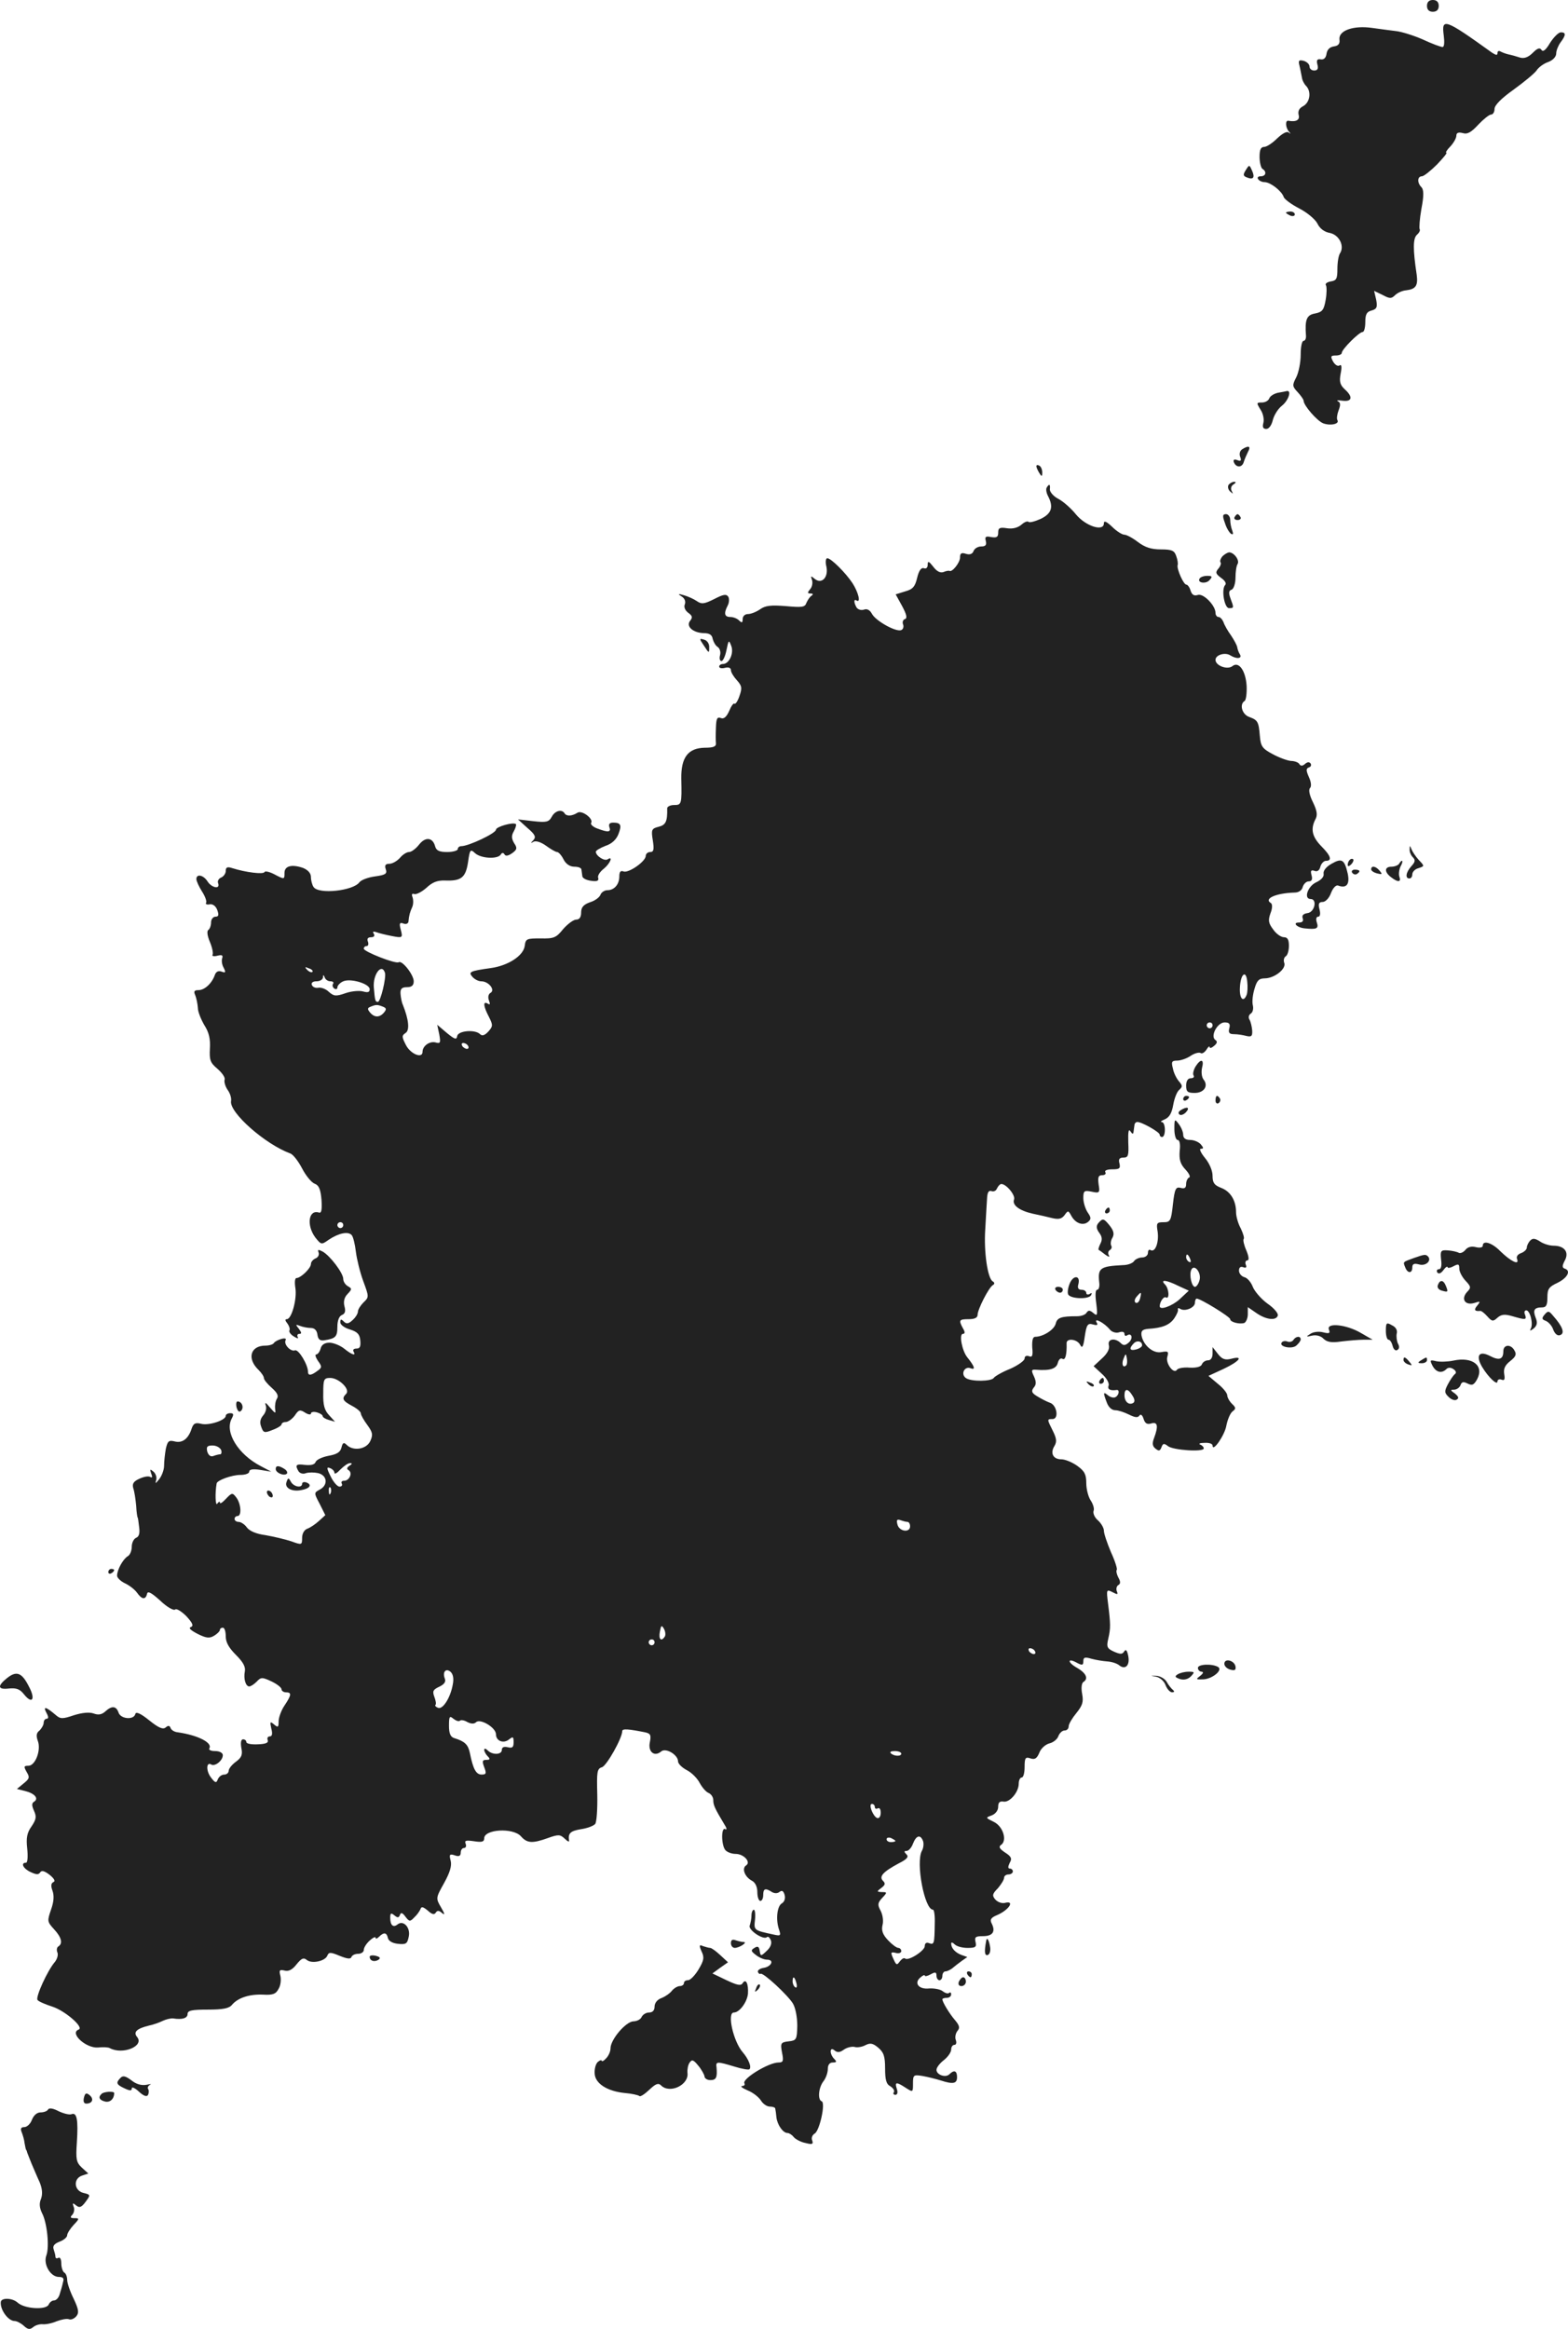 <?xml version="1.0" standalone="no"?>
<!DOCTYPE svg PUBLIC "-//W3C//DTD SVG 20010904//EN"
 "http://www.w3.org/TR/2001/REC-SVG-20010904/DTD/svg10.dtd">
<svg version="1.0" xmlns="http://www.w3.org/2000/svg"
 width="533.889pt" height="792.712pt" viewBox="0 0 533.889 792.712"
 preserveAspectRatio="xMidYMid meet">
<g transform="translate(-719.126,1450) scale(0.1,-0.1)"
fill="#222222" stroke="none">
<path d="M12050 14480 c0 -13 7 -20 20 -20 13 0 20 7 20 20 0 13 -7 20 -20 20
-13 0 -20 -7 -20 -20z"/>
<path d="M12107 14380 c3 -24 2 -40 -4 -40 -6 0 -36 11 -68 26 -32 14 -72 26
-89 28 -17 2 -54 7 -83 11 -64 9 -115 -9 -111 -40 2 -14 -4 -21 -19 -23 -14
-2 -23 -11 -25 -25 -2 -14 -9 -21 -20 -19 -12 2 -15 -3 -11 -18 4 -14 0 -20
-11 -20 -9 0 -16 6 -16 14 0 7 -9 16 -20 19 -16 4 -19 1 -14 -17 3 -12 6 -30
8 -39 1 -10 8 -23 14 -29 19 -19 14 -56 -9 -69 -14 -7 -19 -17 -16 -30 5 -17
-8 -25 -35 -20 -11 2 -10 -23 2 -37 7 -8 7 -9 -1 -3 -6 5 -21 -3 -39 -20 -16
-16 -36 -29 -44 -29 -12 0 -16 -10 -16 -34 0 -19 5 -38 10 -41 15 -9 12 -25
-6 -25 -21 0 -7 -20 14 -20 20 -1 57 -30 64 -50 2 -8 27 -26 54 -40 27 -14 54
-37 61 -51 8 -17 24 -29 43 -32 31 -7 50 -44 34 -69 -5 -7 -9 -31 -9 -53 0
-34 -3 -40 -23 -43 -12 -2 -20 -8 -16 -13 3 -5 3 -28 -1 -50 -6 -34 -11 -41
-36 -46 -29 -5 -35 -21 -31 -75 1 -10 -3 -18 -8 -18 -6 0 -10 -21 -10 -47 0
-27 -7 -61 -15 -77 -14 -27 -14 -31 5 -51 11 -12 20 -25 20 -29 0 -16 46 -69
67 -77 25 -9 56 -2 48 11 -3 5 -1 20 4 33 7 18 7 27 -2 31 -7 4 0 4 16 2 32
-4 36 13 7 39 -16 15 -19 26 -14 53 5 24 3 33 -4 28 -6 -4 -16 3 -22 14 -9 17
-8 20 10 20 11 0 20 4 20 9 0 12 59 71 71 71 5 0 9 15 9 34 0 26 5 35 21 39
18 5 21 11 16 37 l-7 30 29 -14 c24 -13 30 -13 42 -1 8 8 25 16 39 17 32 4 40
16 35 53 -13 86 -13 124 1 136 7 6 12 15 9 19 -2 4 0 35 6 69 9 46 8 66 0 74
-15 15 -14 37 2 37 6 0 29 18 51 40 21 22 36 40 32 40 -4 0 2 10 14 22 11 12
20 28 20 36 0 10 7 13 22 9 16 -5 29 3 53 29 17 18 37 34 43 34 7 0 12 9 12
19 0 13 23 36 65 66 36 26 71 55 78 65 7 11 25 24 40 29 16 6 27 18 27 29 0
10 7 27 15 38 18 24 19 34 1 34 -8 0 -24 -16 -37 -36 -14 -24 -24 -32 -29 -24
-6 9 -14 6 -30 -10 -15 -15 -29 -20 -43 -16 -12 4 -30 9 -40 11 -9 2 -22 7
-27 10 -6 3 -10 1 -10 -6 0 -8 -5 -7 -19 2 -160 115 -172 119 -164 59z"/>
<path d="M11433 13921 c-10 -16 -9 -20 4 -25 22 -9 28 0 17 24 -9 20 -9 20
-21 1z"/>
<path d="M11570 13776 c0 -2 7 -6 15 -10 8 -3 15 -1 15 4 0 6 -7 10 -15 10 -8
0 -15 -2 -15 -4z"/>
<path d="M11542 13163 c-13 -3 -26 -11 -29 -19 -3 -8 -14 -14 -25 -14 -19 0
-19 -1 -5 -24 9 -13 13 -33 10 -45 -4 -15 -1 -21 10 -21 9 0 18 13 22 30 4 16
17 38 31 49 22 17 34 53 17 50 -5 -1 -18 -4 -31 -6z"/>
<path d="M11421 12971 c-8 -5 -11 -16 -7 -26 5 -13 2 -16 -10 -11 -10 4 -14 1
-12 -6 7 -20 28 -21 34 -1 3 10 10 26 15 36 10 18 2 22 -20 8z"/>
<path d="M10720 12913 c0 -4 5 -15 10 -23 8 -13 10 -13 10 2 0 9 -4 20 -10 23
-5 3 -10 3 -10 -2z"/>
<path d="M11374 12849 c-3 -6 -1 -16 6 -22 10 -9 11 -9 5 2 -4 8 -2 17 6 22 9
6 10 9 2 9 -6 0 -15 -5 -19 -11z"/>
<path d="M10755 12840 c-3 -5 -1 -18 5 -29 19 -37 12 -59 -25 -77 -20 -9 -39
-14 -42 -10 -4 3 -14 -1 -24 -10 -12 -10 -29 -15 -49 -12 -25 4 -30 1 -30 -15
0 -15 -5 -18 -24 -15 -19 4 -22 1 -18 -14 3 -13 -1 -18 -16 -18 -11 0 -23 -7
-26 -16 -4 -10 -13 -13 -26 -9 -15 5 -20 2 -20 -13 0 -17 -27 -51 -36 -45 -2
1 -11 0 -20 -4 -11 -4 -23 2 -35 18 -15 19 -19 21 -19 7 0 -10 -5 -15 -13 -12
-9 3 -17 -8 -23 -33 -7 -30 -15 -39 -41 -46 l-32 -10 22 -40 c15 -28 18 -41
10 -44 -7 -2 -10 -10 -7 -18 3 -7 1 -16 -5 -19 -15 -10 -88 30 -101 55 -7 13
-17 18 -27 14 -9 -3 -20 0 -25 7 -10 17 -10 31 0 24 15 -9 6 28 -14 59 -23 35
-73 85 -86 85 -5 0 -7 -13 -3 -28 8 -37 -16 -62 -40 -42 -13 11 -14 10 -9 -4
3 -9 1 -23 -6 -31 -10 -12 -10 -15 1 -15 9 0 10 -3 3 -8 -6 -4 -13 -15 -17
-24 -5 -15 -15 -16 -70 -11 -51 4 -70 2 -88 -11 -13 -9 -31 -16 -41 -16 -10 0
-18 -7 -18 -17 0 -13 -3 -14 -12 -5 -7 7 -20 12 -30 12 -20 0 -23 12 -9 39 5
9 6 23 2 30 -7 10 -17 8 -48 -8 -34 -17 -43 -18 -59 -7 -10 7 -30 16 -44 20
-20 6 -22 5 -8 -4 10 -6 15 -17 11 -27 -4 -9 1 -21 12 -29 14 -10 15 -16 6
-27 -15 -19 10 -41 47 -42 19 0 28 -6 30 -20 3 -11 10 -23 17 -27 7 -5 11 -17
8 -28 -3 -11 -1 -20 5 -20 5 0 13 17 17 38 7 34 8 35 16 14 10 -25 -7 -62 -28
-62 -7 0 -13 -4 -13 -9 0 -5 9 -7 20 -4 12 3 20 0 20 -8 0 -7 9 -22 20 -34 17
-19 19 -26 9 -54 -6 -18 -14 -29 -17 -26 -3 3 -11 -8 -18 -25 -9 -20 -18 -28
-28 -24 -13 5 -16 -2 -17 -32 -1 -22 -1 -46 0 -54 1 -11 -9 -15 -38 -15 -57
-1 -81 -33 -80 -105 2 -88 1 -90 -25 -90 -13 0 -24 -6 -23 -12 1 -44 -5 -56
-29 -62 -24 -6 -26 -10 -20 -46 5 -32 3 -40 -9 -40 -8 0 -15 -6 -15 -13 0 -19
-59 -60 -76 -53 -10 4 -14 -2 -14 -17 0 -27 -17 -47 -41 -47 -9 0 -20 -7 -23
-15 -3 -9 -19 -21 -36 -26 -22 -8 -30 -17 -30 -35 0 -16 -6 -24 -17 -24 -9 0
-29 -15 -44 -32 -24 -30 -32 -33 -77 -32 -47 0 -51 -1 -54 -25 -4 -34 -57 -68
-116 -76 -71 -10 -77 -13 -62 -30 7 -8 20 -15 30 -15 25 0 48 -29 32 -39 -8
-4 -10 -15 -6 -26 5 -13 4 -16 -4 -11 -17 10 -15 -9 4 -45 14 -28 14 -32 -2
-50 -12 -13 -21 -16 -28 -9 -17 17 -74 12 -78 -6 -2 -14 -8 -12 -35 10 l-33
28 7 -33 c5 -28 4 -32 -13 -27 -20 5 -44 -12 -44 -32 0 -24 -40 -8 -56 22 -15
29 -15 33 -2 42 15 9 11 46 -9 96 -4 8 -7 25 -8 38 -1 17 5 22 22 22 16 0 23
6 23 20 0 22 -39 72 -51 65 -10 -7 -119 36 -119 46 0 5 4 9 10 9 5 0 7 7 4 15
-4 10 0 15 11 15 10 0 13 5 9 12 -5 7 -2 9 9 5 8 -3 32 -9 53 -13 36 -7 37 -6
30 21 -6 22 -4 26 8 22 9 -4 17 -1 18 6 2 22 5 32 13 50 4 9 4 24 1 33 -4 10
-2 14 6 11 7 -2 25 7 41 21 20 19 37 26 64 25 55 -2 70 10 78 63 6 43 8 45 24
30 20 -18 76 -21 87 -5 4 7 9 8 13 1 4 -7 13 -5 26 4 17 12 18 18 7 34 -9 15
-10 26 -1 41 6 11 9 22 7 24 -9 8 -68 -9 -68 -19 0 -12 -93 -56 -118 -56 -6 0
-12 -4 -12 -10 0 -5 -16 -10 -36 -10 -27 0 -37 5 -41 19 -8 31 -33 34 -55 6
-11 -14 -26 -25 -34 -25 -8 0 -22 -9 -31 -20 -10 -11 -26 -20 -36 -20 -13 0
-17 -5 -12 -19 5 -15 -1 -19 -37 -24 -23 -3 -47 -12 -53 -20 -21 -29 -139 -42
-156 -16 -5 7 -9 23 -9 34 0 13 -10 24 -27 31 -38 13 -63 7 -63 -17 0 -23 0
-23 -36 -4 -16 8 -30 11 -32 7 -3 -9 -65 -1 -109 13 -18 6 -23 3 -23 -9 0 -9
-7 -19 -16 -23 -8 -3 -13 -12 -10 -19 8 -22 -22 -16 -36 6 -14 22 -38 27 -38
8 0 -7 9 -26 19 -42 11 -17 17 -34 14 -39 -3 -4 3 -7 12 -5 11 2 21 -6 26 -19
6 -17 5 -23 -6 -23 -8 0 -15 -9 -15 -19 0 -11 -4 -22 -9 -26 -6 -3 -4 -20 5
-41 8 -19 12 -39 9 -44 -3 -4 5 -6 16 -3 16 4 20 2 17 -8 -3 -8 -1 -23 5 -33
8 -16 6 -18 -7 -13 -11 4 -19 0 -23 -11 -10 -29 -35 -52 -56 -52 -14 0 -17 -4
-11 -17 4 -10 8 -29 9 -43 0 -14 11 -40 22 -59 16 -25 21 -47 19 -80 -2 -39 1
-48 26 -69 16 -14 27 -30 24 -37 -2 -7 2 -22 10 -34 9 -12 14 -29 12 -39 -6
-39 117 -147 202 -178 9 -3 27 -26 40 -51 13 -25 32 -48 43 -52 14 -5 20 -19
23 -55 2 -34 0 -46 -9 -43 -35 11 -43 -43 -12 -85 20 -25 21 -25 45 -8 34 23
67 30 79 16 5 -6 11 -31 14 -56 3 -25 14 -70 25 -100 20 -54 20 -55 1 -73 -10
-10 -19 -24 -19 -31 0 -7 -8 -20 -18 -29 -14 -13 -21 -14 -30 -5 -9 9 -12 9
-12 -3 0 -8 15 -19 33 -24 25 -8 33 -16 35 -37 2 -21 -1 -28 -13 -28 -9 0 -13
-4 -10 -10 10 -16 -5 -12 -32 10 -14 11 -37 20 -50 20 -16 0 -27 -7 -30 -20
-3 -11 -10 -20 -15 -20 -5 0 -2 -10 6 -22 14 -19 14 -23 -2 -34 -21 -16 -32
-17 -32 -3 0 24 -32 77 -44 73 -15 -6 -40 21 -32 35 3 5 -3 7 -14 4 -11 -3
-23 -9 -26 -14 -3 -5 -16 -9 -29 -9 -51 0 -64 -44 -23 -83 10 -10 18 -22 18
-28 0 -5 12 -20 27 -33 18 -16 24 -27 17 -37 -5 -8 -7 -23 -6 -34 3 -18 1 -17
-18 5 -13 16 -18 19 -14 7 4 -10 0 -25 -9 -35 -10 -12 -12 -24 -6 -39 7 -20
11 -21 38 -10 17 6 31 15 31 19 0 4 6 8 14 8 8 0 22 10 31 22 13 20 18 21 35
10 11 -7 20 -8 20 -3 0 5 9 7 20 4 11 -3 20 -9 20 -13 0 -4 10 -10 21 -13 l21
-6 -20 22 c-16 17 -21 35 -20 75 0 48 2 52 24 52 29 0 69 -39 54 -54 -16 -16
-12 -24 20 -41 17 -9 30 -20 30 -26 0 -5 10 -23 22 -39 18 -25 20 -33 10 -55
-13 -28 -58 -35 -80 -13 -10 10 -14 8 -18 -9 -4 -16 -16 -23 -44 -28 -21 -4
-41 -13 -44 -21 -3 -9 -16 -12 -36 -10 -31 4 -35 0 -22 -22 5 -7 16 -10 25 -6
10 3 28 3 42 0 31 -8 34 -41 5 -56 -20 -11 -20 -11 0 -49 l19 -38 -22 -20
c-12 -11 -30 -23 -39 -26 -11 -4 -18 -17 -18 -31 0 -25 -1 -25 -37 -12 -21 7
-60 16 -88 21 -31 4 -54 14 -63 26 -7 10 -20 19 -28 19 -8 0 -14 5 -14 10 0 6
5 10 10 10 15 0 12 42 -4 63 -13 17 -15 17 -35 -4 -12 -13 -21 -19 -21 -13 0
5 -4 3 -9 -4 -6 -10 -8 36 -2 69 2 11 52 29 81 29 17 0 30 5 30 11 0 8 13 10
38 6 l37 -6 -36 19 c-77 40 -123 115 -99 161 8 15 7 19 -5 19 -8 0 -15 -4 -15
-9 0 -15 -58 -34 -84 -27 -20 5 -26 1 -32 -16 -11 -35 -32 -51 -58 -44 -20 5
-24 1 -30 -25 -3 -17 -6 -43 -6 -58 0 -14 -8 -35 -17 -46 -12 -15 -14 -16 -10
-3 3 9 -1 22 -9 29 -12 10 -13 9 -8 -6 5 -12 4 -16 -3 -12 -6 4 -22 1 -37 -6
-20 -9 -25 -17 -21 -32 4 -11 8 -38 10 -60 1 -22 4 -40 5 -40 1 0 3 -14 5 -32
3 -21 0 -33 -10 -37 -8 -3 -15 -17 -15 -30 0 -14 -6 -29 -14 -33 -16 -10 -36
-46 -36 -66 0 -7 12 -19 27 -26 15 -7 33 -21 41 -32 16 -23 29 -25 34 -4 2 11
14 5 45 -23 23 -22 46 -35 51 -30 4 4 21 -6 38 -23 22 -24 25 -33 15 -37 -9
-3 0 -11 23 -23 30 -15 41 -16 57 -6 10 6 19 15 19 19 0 5 5 8 10 8 6 0 10
-13 10 -30 0 -20 11 -39 35 -63 24 -24 33 -40 30 -56 -5 -25 3 -51 15 -51 5 0
16 7 25 16 15 16 19 16 51 1 19 -9 34 -21 34 -27 0 -5 7 -10 15 -10 20 0 19
-9 -5 -45 -11 -16 -20 -41 -20 -54 0 -20 -2 -22 -16 -10 -13 11 -14 9 -9 -14
5 -18 3 -27 -5 -27 -7 0 -10 -6 -7 -13 3 -9 -7 -13 -34 -14 -22 -1 -39 2 -39
8 0 5 -5 9 -11 9 -7 0 -9 -11 -6 -29 5 -23 1 -33 -18 -47 -14 -10 -25 -24 -25
-31 0 -7 -7 -13 -15 -13 -9 0 -18 -7 -22 -16 -5 -14 -9 -13 -24 7 -17 23 -15
54 2 43 13 -7 39 14 39 32 0 8 -11 14 -26 14 -14 0 -23 4 -20 9 12 19 -38 45
-108 55 -11 1 -22 8 -24 15 -3 8 -8 9 -17 1 -9 -7 -24 -1 -56 25 -30 24 -45
30 -47 21 -5 -21 -50 -17 -57 5 -8 23 -23 24 -45 4 -12 -11 -24 -13 -40 -7
-14 5 -38 3 -67 -6 -38 -13 -46 -13 -61 0 -34 29 -45 32 -33 9 8 -14 8 -21 1
-21 -5 0 -10 -6 -10 -14 0 -7 -7 -19 -14 -26 -11 -8 -12 -18 -6 -35 12 -31 -8
-85 -32 -85 -16 0 -16 -3 -6 -21 11 -18 10 -23 -10 -39 l-23 -19 28 -7 c32 -8
47 -25 31 -36 -9 -5 -9 -13 -1 -31 9 -20 8 -29 -8 -53 -16 -22 -19 -40 -15
-76 3 -28 1 -48 -4 -48 -20 0 -9 -21 16 -32 19 -9 27 -9 32 -1 5 8 15 5 32 -8
16 -13 21 -22 13 -25 -8 -4 -9 -13 -3 -29 6 -17 5 -37 -5 -65 -13 -38 -13 -41
10 -66 26 -28 31 -49 15 -59 -5 -3 -7 -12 -3 -21 3 -8 -1 -22 -9 -32 -25 -29
-66 -119 -59 -129 3 -5 26 -15 51 -23 43 -14 109 -71 89 -78 -32 -12 25 -64
66 -61 17 2 35 1 40 -2 44 -24 119 7 93 38 -14 17 0 29 42 39 14 3 34 10 46
16 11 5 27 9 35 8 31 -5 49 1 49 15 0 12 14 15 69 15 51 0 72 4 82 16 20 24
59 37 106 35 33 -2 44 2 53 20 7 11 9 31 6 44 -5 19 -3 22 14 18 14 -4 27 3
41 21 17 21 24 24 35 15 17 -14 63 -4 70 15 5 12 11 12 42 -1 25 -10 37 -12
40 -4 2 6 12 11 23 11 10 0 19 6 19 13 0 8 9 22 20 32 11 10 20 14 20 10 0 -5
5 -4 12 3 16 16 26 15 30 -4 2 -10 15 -18 34 -20 28 -3 32 0 37 24 7 31 -18
58 -38 42 -15 -12 -25 -3 -25 23 0 16 3 17 14 8 11 -9 15 -9 19 1 3 10 9 8 19
-6 13 -17 16 -17 30 -2 9 8 18 21 21 28 3 10 9 8 25 -5 14 -13 22 -15 27 -7 5
8 11 8 21 -1 11 -9 10 -3 -3 19 -18 31 -18 32 10 82 20 36 27 59 23 76 -6 22
-4 25 14 19 14 -5 20 -2 20 9 0 9 5 16 11 16 6 0 9 6 6 14 -5 12 1 13 29 9 26
-4 34 -2 34 10 0 31 98 37 125 7 21 -24 39 -25 92 -6 36 13 42 12 57 -2 10
-10 16 -12 15 -7 -4 25 4 33 40 39 21 3 43 11 49 18 5 7 8 52 7 100 -2 77 -1
88 16 93 16 5 69 99 69 123 0 9 22 7 77 -4 19 -4 22 -9 17 -34 -7 -33 16 -51
39 -31 16 13 57 -12 57 -34 0 -8 13 -21 30 -30 16 -8 36 -28 44 -44 9 -16 22
-31 31 -34 8 -4 15 -14 15 -24 0 -17 5 -28 38 -83 8 -12 9 -19 3 -16 -15 10
-14 -57 1 -72 7 -7 22 -12 34 -12 28 0 53 -28 36 -39 -16 -10 -5 -39 19 -52
12 -6 19 -21 19 -39 0 -17 5 -30 10 -30 6 0 10 9 10 20 0 22 7 25 30 10 9 -5
19 -5 26 1 8 6 13 3 17 -11 3 -12 -1 -23 -9 -28 -17 -9 -22 -56 -10 -90 7 -21
5 -22 -21 -16 -65 14 -65 14 -61 50 2 19 0 34 -4 34 -4 0 -8 -9 -8 -19 0 -11
-3 -26 -6 -35 -6 -15 48 -51 59 -39 4 3 9 -2 13 -11 4 -11 -1 -24 -14 -36 -20
-19 -21 -19 -24 0 -2 15 -7 17 -18 10 -13 -8 -12 -11 5 -24 11 -9 28 -16 38
-16 26 0 15 -24 -12 -28 -12 -2 -21 -8 -19 -14 2 -5 6 -8 9 -6 9 5 92 -72 110
-101 9 -15 15 -47 15 -76 -1 -47 -3 -50 -29 -53 -27 -3 -29 -6 -23 -38 6 -29
4 -34 -12 -34 -34 0 -125 -56 -116 -71 3 -5 -1 -9 -8 -9 -7 -1 1 -7 19 -15 18
-7 38 -23 45 -34 7 -12 21 -21 30 -21 10 0 19 -3 19 -7 1 -5 3 -18 4 -30 3
-25 22 -53 38 -53 5 0 15 -6 21 -14 6 -7 24 -17 40 -20 23 -6 27 -4 23 8 -4 9
0 19 8 24 17 9 38 105 24 110 -14 5 -11 46 6 68 8 10 15 29 15 42 0 14 6 22
17 22 13 0 14 3 5 12 -17 17 -16 44 1 29 10 -8 18 -7 32 3 10 7 26 11 36 9 9
-3 26 0 37 6 16 8 25 7 43 -8 19 -16 24 -29 24 -71 0 -39 4 -54 18 -61 9 -6
15 -14 12 -20 -4 -5 -1 -9 5 -9 7 0 9 8 5 20 -8 24 -2 25 30 4 25 -16 25 -16
25 15 0 29 2 30 33 25 17 -3 45 -10 61 -15 43 -14 56 -11 56 11 0 22 -10 26
-26 10 -13 -13 -44 -2 -44 15 0 8 11 22 25 33 14 11 25 27 25 36 0 9 5 16 11
16 6 0 8 7 5 16 -4 9 -1 23 5 31 9 10 8 18 -7 36 -20 23 -44 63 -44 72 0 3 7
5 15 5 8 0 15 5 15 12 0 6 -3 8 -7 5 -3 -4 -13 -1 -21 5 -8 7 -29 11 -47 10
-36 -4 -53 19 -29 38 8 7 14 9 14 6 0 -4 9 -2 20 4 16 9 20 8 20 -5 0 -8 5
-15 10 -15 6 0 10 7 10 15 0 8 5 15 10 15 6 0 16 5 23 10 7 6 21 17 32 25 l20
14 -20 7 c-21 8 -35 23 -35 39 0 5 5 4 12 -3 7 -7 26 -12 44 -12 27 0 31 3 27
20 -4 17 0 20 25 20 33 0 44 15 30 43 -7 13 -3 20 19 29 41 18 61 51 25 41
-10 -2 -24 3 -32 12 -11 13 -10 19 9 38 11 13 21 29 21 35 0 7 7 12 15 12 8 0
15 5 15 10 0 6 -5 10 -10 10 -7 0 -7 6 -1 19 9 15 6 22 -16 36 -18 12 -22 19
-14 25 23 14 8 64 -24 79 -28 14 -29 14 -7 22 13 5 22 17 22 29 0 15 5 20 18
18 21 -4 52 32 52 61 0 12 5 21 10 21 6 0 10 16 10 36 0 31 3 35 20 29 15 -5
22 0 30 19 5 14 20 28 34 32 14 3 28 15 31 25 4 10 13 19 21 19 8 0 14 6 14
14 0 8 12 28 26 45 21 26 25 38 20 65 -4 20 -2 37 4 41 18 11 10 30 -21 48
-34 19 -34 36 0 17 17 -9 21 -8 21 6 0 13 5 15 28 8 15 -4 39 -8 54 -9 15 -1
33 -7 40 -13 21 -17 37 0 31 31 -4 20 -8 25 -14 16 -6 -10 -13 -10 -34 -1 -24
11 -27 16 -20 45 8 35 8 48 -1 120 -6 47 -5 48 15 38 17 -9 20 -9 15 3 -3 8
-1 17 5 21 8 4 8 12 0 26 -6 12 -8 23 -5 26 2 3 -6 30 -20 60 -13 31 -24 63
-24 73 0 9 -9 25 -20 35 -12 10 -18 25 -15 33 3 7 -2 23 -10 35 -8 12 -15 38
-15 59 0 30 -6 41 -31 59 -17 12 -41 22 -54 22 -28 0 -39 21 -23 46 8 14 7 25
-6 51 -20 40 -20 40 -1 40 23 0 15 49 -10 56 -11 4 -30 14 -43 22 -18 11 -20
17 -11 29 9 10 9 20 1 38 -10 21 -9 24 6 23 48 -4 70 3 75 23 3 12 10 18 16
14 10 -6 15 15 14 53 -1 18 35 15 46 -5 7 -14 11 -8 16 29 6 40 10 45 28 40
14 -4 18 -2 12 7 -10 18 27 -2 45 -24 7 -9 21 -13 31 -10 11 4 19 2 19 -5 0
-6 4 -9 9 -5 17 10 21 -12 5 -25 -11 -10 -18 -10 -26 -2 -20 20 -47 15 -41 -7
3 -12 -5 -28 -24 -45 l-28 -26 28 -26 c16 -14 26 -32 23 -40 -5 -13 6 -18 27
-15 11 2 9 -17 -3 -24 -6 -4 -17 -1 -25 5 -18 15 -18 10 -5 -24 6 -16 17 -26
29 -26 10 0 31 -7 47 -15 20 -10 30 -11 35 -3 4 6 10 2 14 -11 5 -16 12 -20
26 -16 22 7 25 -9 10 -49 -7 -18 -6 -28 4 -36 12 -10 16 -9 21 4 5 14 9 14 22
4 17 -14 122 -21 122 -8 0 5 -6 11 -12 13 -7 3 -1 6 15 6 15 1 27 -3 27 -9 0
-25 42 36 47 68 4 20 13 42 21 48 12 9 12 13 -2 26 -9 9 -16 22 -16 29 0 7
-14 25 -32 39 l-32 27 52 24 c55 26 69 46 25 34 -21 -5 -31 -1 -45 17 l-18 23
0 -22 c0 -14 -6 -23 -15 -23 -9 0 -18 -6 -21 -13 -3 -9 -18 -13 -42 -12 -20 2
-40 -2 -43 -7 -11 -17 -40 22 -33 44 5 18 3 20 -20 16 -28 -6 -62 23 -68 57
-2 15 3 20 22 22 49 3 73 13 89 35 9 13 15 27 13 31 -1 5 2 6 8 2 16 -10 50 4
50 21 0 8 3 14 6 14 13 0 114 -62 114 -70 0 -10 31 -18 48 -13 6 3 12 16 12
30 l0 24 29 -20 c33 -23 67 -27 73 -9 3 7 -13 26 -35 41 -22 16 -44 42 -50 57
-6 16 -19 31 -29 33 -10 3 -18 13 -18 22 0 11 5 15 14 12 10 -4 13 -1 9 9 -3
7 0 14 5 14 7 0 6 12 -3 34 -8 18 -12 36 -9 39 3 3 -2 19 -10 36 -9 16 -16 41
-16 55 0 40 -19 71 -51 83 -23 9 -29 17 -29 41 0 18 -11 43 -26 61 -14 17 -20
31 -14 31 10 0 10 3 0 15 -7 8 -23 15 -36 15 -16 0 -24 6 -24 18 0 9 -7 26
-15 36 -14 19 -15 18 -15 -17 0 -20 5 -37 11 -37 7 0 10 -15 7 -38 -2 -29 2
-44 20 -63 12 -13 18 -25 12 -27 -5 -2 -10 -12 -10 -22 0 -13 -5 -17 -19 -13
-16 4 -20 -3 -26 -56 -6 -57 -9 -61 -32 -61 -23 0 -25 -3 -20 -32 5 -36 -8
-72 -24 -63 -5 4 -9 -1 -9 -9 0 -9 -9 -16 -20 -16 -10 0 -23 -6 -27 -12 -4 -7
-21 -14 -38 -14 -78 -4 -86 -10 -81 -58 2 -14 -1 -26 -7 -26 -6 0 -7 -18 -3
-46 5 -41 4 -45 -10 -33 -12 10 -17 10 -23 1 -4 -7 -18 -12 -32 -12 -55 0 -68
-5 -73 -25 -5 -21 -43 -45 -70 -45 -8 0 -11 -12 -10 -36 3 -28 0 -35 -11 -30
-9 3 -15 0 -15 -8 0 -7 -22 -23 -49 -35 -28 -11 -53 -26 -56 -31 -8 -12 -75
-13 -94 -1 -20 13 -6 42 15 34 18 -7 14 6 -11 37 -18 22 -29 80 -15 80 7 0 8
6 0 19 -15 28 -13 31 20 31 20 0 30 5 30 15 0 18 38 93 52 101 7 4 6 9 -1 13
-17 11 -30 100 -25 176 2 39 5 85 6 103 1 23 5 31 15 28 8 -3 16 1 19 9 4 8
10 15 15 15 17 0 49 -39 43 -53 -7 -19 19 -38 64 -48 20 -4 50 -11 66 -15 22
-5 32 -3 42 10 12 17 13 16 23 -2 14 -26 40 -35 57 -21 11 9 11 15 -1 32 -8
12 -15 34 -15 49 0 25 3 27 28 22 27 -6 29 -4 24 25 -3 24 -1 31 12 31 10 0
14 5 11 10 -4 6 6 10 23 10 25 0 29 3 25 20 -4 15 0 20 14 20 16 0 18 7 16 52
-1 35 1 47 7 38 7 -11 10 -11 11 -2 1 6 2 17 3 22 0 6 5 11 9 11 13 2 77 -34
77 -43 0 -5 4 -8 8 -8 13 0 13 50 -1 51 -6 0 -2 4 10 9 16 7 24 21 29 49 4 23
13 46 21 52 11 10 11 14 -1 28 -8 9 -18 28 -21 44 -6 23 -4 27 14 27 12 0 33
7 46 16 13 9 29 13 34 10 5 -4 14 2 20 11 6 10 11 14 11 9 0 -5 7 -3 15 4 11
9 12 15 5 20 -19 12 6 60 31 60 16 0 20 -5 16 -20 -4 -15 0 -20 16 -20 12 0
31 -3 42 -6 17 -4 21 -1 20 18 -1 13 -5 30 -9 37 -5 8 -3 16 4 21 7 4 10 17 7
29 -3 12 0 37 6 56 8 28 15 35 36 35 33 1 73 33 65 53 -3 8 -1 18 5 22 6 3 11
19 11 36 0 21 -5 29 -17 29 -10 0 -27 12 -37 27 -16 21 -17 31 -9 54 7 17 7
31 2 35 -26 15 16 34 80 36 14 0 25 7 28 19 3 10 12 19 20 19 11 0 14 7 10 21
-4 15 -2 19 10 15 9 -4 17 1 20 14 3 11 12 20 19 20 22 0 17 17 -16 50 -31 32
-37 58 -20 91 8 14 6 29 -8 58 -12 24 -16 43 -10 49 5 5 4 20 -4 37 -10 23
-10 29 0 33 7 2 9 8 6 13 -4 6 -11 6 -19 -1 -9 -8 -15 -8 -20 0 -3 5 -16 10
-28 10 -12 1 -40 11 -62 23 -36 19 -41 27 -44 62 -4 49 -7 54 -37 65 -24 9
-33 43 -15 54 5 3 8 26 7 51 -3 51 -26 85 -48 68 -17 -14 -58 1 -58 21 0 17
33 27 51 15 21 -13 41 -11 32 4 -4 6 -8 17 -9 24 -1 7 -11 25 -21 40 -11 15
-23 36 -26 46 -4 9 -11 17 -17 17 -5 0 -10 6 -10 14 0 25 -41 67 -60 61 -13
-4 -20 0 -25 15 -3 11 -10 20 -14 20 -10 0 -33 53 -30 66 2 5 0 19 -5 32 -6
18 -15 22 -52 22 -33 0 -54 7 -78 25 -18 14 -39 25 -46 25 -8 0 -27 12 -42 27
-19 18 -28 22 -28 12 0 -30 -62 -10 -95 30 -16 20 -43 44 -60 53 -16 8 -29 23
-29 32 2 18 -2 21 -11 6z m-2500 -1648 c-3 -3 -11 0 -18 7 -9 10 -8 11 6 5 10
-3 15 -9 12 -12z m247 -3 c5 -16 -15 -99 -24 -99 -9 0 -10 3 -14 50 -3 44 27
83 38 49z m2934 -75 c-11 -28 -25 -13 -23 24 2 47 21 63 25 21 2 -17 1 -37 -2
-45z m-3120 46 c9 0 13 -4 9 -9 -3 -5 -1 -12 5 -16 5 -3 10 -2 10 4 0 6 8 15
18 20 24 13 92 -7 92 -26 0 -10 -6 -12 -21 -8 -12 4 -39 2 -60 -5 -34 -12 -41
-11 -58 4 -10 10 -27 16 -36 14 -10 -2 -20 3 -22 10 -3 7 4 12 16 12 12 0 21
6 22 13 0 10 2 10 6 0 2 -7 11 -13 19 -13z m178 -86 c13 -5 14 -9 5 -20 -15
-18 -33 -18 -48 0 -9 11 -9 15 1 19 19 8 24 8 42 1z m2826 -64 c0 -5 -4 -10
-10 -10 -5 0 -10 5 -10 10 0 6 5 10 10 10 6 0 10 -4 10 -10z m-2535 -70 c3 -5
2 -10 -4 -10 -5 0 -13 5 -16 10 -3 6 -2 10 4 10 5 0 13 -4 16 -10z m-425 -610
c0 -5 -4 -10 -10 -10 -5 0 -10 5 -10 10 0 6 5 10 10 10 6 0 10 -4 10 -10z
m2884 -116 c3 -8 2 -12 -4 -9 -6 3 -10 10 -10 16 0 14 7 11 14 -7z m31 -73
c-3 -11 -10 -21 -15 -21 -11 0 -20 39 -13 57 10 24 37 -10 28 -36z m-71 -18
l35 -16 -31 -29 c-25 -23 -68 -39 -68 -24 0 15 14 35 21 30 13 -8 11 30 -3 44
-18 18 4 16 46 -5z m-131 -43 c-3 -11 -9 -17 -15 -14 -5 3 -4 12 3 20 16 19
18 18 12 -6z m7 -159 c0 -5 -9 -11 -20 -14 -22 -6 -26 3 -8 21 11 11 28 7 28
-7z m-54 -68 c-11 -11 -17 4 -9 23 7 18 8 18 11 1 2 -10 1 -21 -2 -24z m21
-103 c8 -12 9 -21 3 -25 -15 -9 -30 4 -30 26 0 24 12 24 27 -1z m-3103 -185
c3 -8 1 -15 -3 -15 -5 0 -16 -3 -24 -6 -9 -3 -16 3 -20 15 -4 17 0 21 18 21
13 0 25 -7 29 -15z m437 -54 c-9 -6 -10 -11 -3 -15 15 -9 3 -36 -15 -36 -8 0
-11 -4 -8 -10 3 -5 0 -10 -8 -10 -7 0 -21 16 -30 35 -14 28 -14 33 -2 28 8 -3
15 -10 15 -16 0 -6 9 -1 20 11 12 12 26 22 33 22 8 0 8 -3 -2 -9z m-64 -93
c-3 -8 -6 -5 -6 6 -1 11 2 17 5 13 3 -3 4 -12 1 -19z m1964 -98 c5 0 9 -7 9
-15 0 -23 -37 -18 -43 6 -4 15 -2 19 10 15 8 -3 19 -6 24 -6z m-826 -390 c-12
-19 -22 -10 -17 16 4 22 6 24 14 10 5 -9 6 -21 3 -26z m-35 -20 c0 -5 -4 -10
-10 -10 -5 0 -10 5 -10 10 0 6 5 10 10 10 6 0 10 -4 10 -10z m1295 -30 c3 -5
2 -10 -4 -10 -5 0 -13 5 -16 10 -3 6 -2 10 4 10 5 0 13 -4 16 -10z m-1982
-113 c-8 -46 -34 -86 -50 -80 -8 3 -12 8 -9 10 3 3 1 15 -4 28 -7 19 -4 24 17
34 17 8 23 17 19 27 -9 23 3 37 19 24 9 -8 12 -23 8 -43z m24 -124 c3 4 15 2
25 -4 13 -7 24 -7 30 -1 14 14 68 -18 68 -41 0 -23 26 -33 45 -17 13 10 15 9
15 -10 0 -17 -4 -21 -20 -17 -13 3 -20 0 -20 -9 0 -17 -32 -18 -48 -2 -7 7
-12 8 -12 2 0 -5 5 -15 12 -22 9 -9 8 -12 -5 -12 -13 0 -15 -4 -7 -25 8 -21 7
-25 -9 -25 -19 0 -29 19 -40 74 -6 28 -17 39 -53 50 -13 4 -18 16 -18 42 0 32
2 35 15 24 9 -7 18 -10 22 -7z m1503 -112 c0 -10 -26 -9 -36 2 -4 4 2 7 14 7
12 0 22 -4 22 -9z m-90 -182 c0 -5 5 -7 10 -4 6 3 10 -3 10 -15 0 -12 -5 -20
-12 -18 -14 5 -31 48 -18 48 6 0 10 -5 10 -11z m70 -115 c0 -2 -7 -4 -15 -4
-8 0 -15 4 -15 10 0 5 7 7 15 4 8 -4 15 -8 15 -10z m94 0 c3 -8 2 -24 -4 -34
-21 -40 9 -200 38 -200 4 0 7 -21 6 -48 -1 -68 -2 -72 -19 -66 -9 4 -15 0 -15
-10 0 -16 -57 -52 -67 -42 -4 3 -11 -1 -18 -10 -10 -14 -12 -13 -22 9 -10 22
-9 24 8 20 10 -3 19 0 19 6 0 6 -5 11 -10 11 -6 0 -22 12 -35 26 -18 19 -23
33 -19 51 4 14 1 35 -6 49 -11 20 -11 27 5 44 18 19 17 20 -1 20 -18 1 -18 2
-2 14 13 10 15 15 6 24 -15 15 0 31 54 60 28 14 34 22 26 30 -9 9 -9 12 0 12
7 0 17 11 22 25 11 28 25 32 34 9z m-431 -484 c3 -11 1 -18 -4 -14 -5 3 -9 12
-9 20 0 20 7 17 13 -6z"/>
<path d="M11362 12720 c5 -17 15 -33 21 -37 7 -4 8 0 4 11 -4 10 -7 26 -7 37
0 10 -7 19 -14 19 -12 0 -13 -6 -4 -30z"/>
<path d="M11395 12740 c-3 -5 1 -10 10 -10 9 0 13 5 10 10 -3 6 -8 10 -10 10
-2 0 -7 -4 -10 -10z"/>
<path d="M11353 12606 c-6 -8 -9 -16 -6 -20 3 -3 0 -13 -7 -21 -11 -13 -10
-18 9 -32 13 -9 19 -19 14 -24 -14 -14 -3 -79 13 -79 17 0 17 1 5 33 -7 19 -6
27 4 30 7 3 13 21 13 41 0 19 3 40 7 46 8 13 -12 40 -29 40 -6 -1 -16 -7 -23
-14z"/>
<path d="M11276 12531 c-10 -15 22 -20 34 -5 10 11 9 14 -8 14 -12 0 -23 -4
-26 -9z"/>
<path d="M9587 12304 c19 -29 19 -29 19 -5 0 11 -8 22 -18 24 -16 5 -16 3 -1
-19z"/>
<path d="M9070 11720 c-10 -18 -18 -20 -63 -15 l-52 6 32 -29 c27 -23 30 -31
20 -42 -10 -10 -9 -11 1 -5 8 4 25 -1 43 -14 15 -11 32 -21 37 -21 5 0 15 -11
22 -25 8 -16 22 -25 37 -25 13 0 24 -4 24 -10 1 -5 2 -16 3 -22 0 -7 14 -14
30 -16 20 -3 27 0 24 10 -3 7 6 21 19 31 22 18 33 45 13 32 -11 -7 -40 12 -40
26 0 4 15 13 33 20 22 7 37 22 44 40 12 31 8 39 -18 39 -12 0 -16 -5 -13 -15
7 -18 -4 -19 -41 -5 -14 5 -24 14 -21 19 9 14 -31 44 -46 35 -19 -12 -37 -13
-44 -3 -9 16 -33 10 -44 -11z"/>
<path d="M11991 11610 c-1 -9 4 -21 11 -28 9 -9 8 -16 -5 -30 -19 -21 -22 -42
-7 -42 6 0 10 6 10 14 0 8 9 18 21 21 21 7 21 7 1 28 -11 12 -22 29 -25 37 -5
13 -6 13 -6 0z"/>
<path d="M11725 11560 c-18 -10 -29 -24 -27 -34 2 -10 -8 -21 -25 -29 -29 -13
-44 -57 -19 -57 23 0 14 -45 -11 -48 -14 -2 -20 -8 -16 -18 3 -9 -1 -14 -13
-14 -24 0 -6 -18 21 -20 39 -4 47 -1 40 20 -4 12 -2 20 5 20 6 0 8 10 4 25 -5
19 -2 25 11 25 9 0 22 13 28 30 7 18 17 28 24 26 29 -11 41 4 33 41 -11 48
-20 53 -55 33z"/>
<path d="M11787 11573 c-4 -3 -7 -11 -7 -17 0 -6 5 -5 12 2 6 6 9 14 7 17 -3
3 -9 2 -12 -2z"/>
<path d="M11955 11560 c-3 -5 -15 -10 -26 -10 -24 0 -25 -18 -1 -36 23 -18 35
-17 28 2 -3 8 -1 24 4 35 11 19 6 27 -5 9z"/>
<path d="M11860 11541 c0 -5 9 -11 21 -14 16 -4 18 -3 8 9 -13 16 -29 19 -29
5z"/>
<path d="M11795 11530 c4 -6 11 -8 16 -5 14 9 11 15 -7 15 -8 0 -12 -5 -9 -10z"/>
<path d="M11262 10870 c-7 -12 -10 -25 -7 -30 4 -6 -1 -10 -9 -10 -10 0 -16
-9 -16 -25 0 -21 5 -25 29 -25 32 0 48 24 30 46 -6 8 -8 25 -5 39 8 30 -4 33
-22 5z"/>
<path d="M11220 10759 c0 -5 5 -7 10 -4 6 3 10 8 10 11 0 2 -4 4 -10 4 -5 0
-10 -5 -10 -11z"/>
<path d="M11330 10754 c0 -8 5 -12 10 -9 6 4 8 11 5 16 -9 14 -15 11 -15 -7z"/>
<path d="M11211 10721 c-8 -5 -9 -11 -3 -15 5 -3 15 1 22 9 14 16 3 20 -19 6z"/>
<path d="M10955 10380 c-3 -5 -1 -10 4 -10 6 0 11 5 11 10 0 6 -2 10 -4 10 -3
0 -8 -4 -11 -10z"/>
<path d="M10931 10337 c-8 -10 -7 -19 3 -33 10 -13 11 -24 4 -37 -5 -10 -8
-20 -6 -21 2 -1 12 -8 22 -16 11 -8 17 -10 13 -3 -4 6 -3 14 3 18 6 4 8 10 5
15 -3 5 -2 18 4 27 7 13 4 24 -9 41 -21 26 -24 26 -39 9z"/>
<path d="M12402 10278 c-7 -7 -12 -18 -12 -24 0 -7 -9 -15 -19 -19 -12 -4 -18
-12 -14 -21 8 -22 -22 -7 -57 27 -28 29 -60 39 -60 19 0 -6 -10 -8 -23 -5 -15
4 -28 1 -36 -9 -7 -9 -18 -13 -23 -10 -5 3 -22 7 -36 8 -25 2 -27 -1 -24 -31
3 -21 0 -33 -7 -33 -7 0 -9 -5 -6 -11 5 -6 12 -4 21 8 7 10 14 14 14 10 0 -4
9 -3 20 3 17 9 20 8 20 -8 0 -10 9 -28 21 -41 19 -20 20 -24 5 -39 -21 -24 -6
-46 25 -37 21 7 22 6 10 -9 -12 -14 -9 -20 10 -18 4 1 15 -8 24 -18 16 -18 20
-19 35 -5 13 11 24 13 51 5 45 -13 49 -13 43 5 -4 8 -2 15 4 15 13 0 25 -47
15 -63 -4 -8 -1 -7 10 1 12 10 14 20 7 37 -10 26 -5 35 22 35 14 0 18 8 18 34
0 29 5 36 35 50 34 17 46 41 24 48 -9 3 -9 10 0 27 16 29 -1 51 -38 51 -15 0
-36 7 -47 15 -16 10 -24 11 -32 3z"/>
<path d="M8276 10237 c3 -8 -2 -17 -10 -20 -9 -4 -16 -12 -16 -19 0 -15 -35
-48 -49 -48 -6 0 -7 -15 -4 -34 6 -38 -13 -106 -29 -106 -7 0 -6 -5 2 -15 6
-8 9 -18 7 -23 -3 -4 3 -14 15 -21 11 -7 17 -8 13 -2 -3 6 -1 11 6 11 8 0 7 5
-2 17 -12 15 -12 16 4 10 10 -4 27 -7 37 -7 12 0 20 -8 22 -22 2 -17 9 -22 23
-20 39 6 45 12 45 46 0 21 6 36 15 40 11 4 14 13 9 30 -4 17 0 31 11 42 15 16
15 18 1 26 -9 5 -16 16 -16 25 0 20 -45 79 -70 93 -15 8 -18 7 -14 -3z"/>
<path d="M12005 10218 c-38 -14 -37 -12 -29 -32 8 -21 24 -21 24 0 0 12 6 15
24 10 23 -6 43 14 29 28 -8 7 -11 7 -48 -6z"/>
<path d="M10833 10130 c-6 -15 -8 -32 -4 -37 10 -14 68 -16 77 -2 4 8 3 10 -4
5 -7 -4 -12 -2 -12 3 0 6 -7 11 -16 11 -11 0 -15 6 -11 19 8 31 -18 32 -30 1z"/>
<path d="M12087 10126 c-3 -8 2 -16 14 -19 21 -6 22 -5 13 17 -8 20 -20 21
-27 2z"/>
<path d="M10785 10110 c3 -5 10 -10 16 -10 5 0 9 5 9 10 0 6 -7 10 -16 10 -8
0 -12 -4 -9 -10z"/>
<path d="M12450 10025 c-10 -12 -9 -16 5 -21 9 -4 21 -17 25 -30 6 -15 15 -22
24 -18 16 6 8 29 -25 66 -14 17 -17 17 -29 3z"/>
<path d="M11910 9970 c0 -16 4 -30 9 -30 5 0 11 -9 14 -21 3 -12 10 -18 16
-14 7 4 8 12 2 22 -4 9 -6 24 -4 34 3 11 -3 22 -16 28 -19 11 -21 9 -21 -19z"/>
<path d="M11716 9975 c5 -13 2 -15 -19 -10 -14 4 -34 2 -44 -5 -16 -10 -15
-11 6 -6 14 3 30 -1 39 -11 12 -11 27 -14 60 -9 25 3 59 6 76 6 l31 0 -40 23
c-49 29 -118 36 -109 12z"/>
<path d="M11595 9939 c-4 -6 -13 -8 -21 -5 -7 3 -16 1 -19 -4 -9 -14 35 -23
50 -10 8 7 15 16 15 21 0 13 -17 11 -25 -2z"/>
<path d="M12310 9901 c0 -28 -14 -33 -46 -16 -37 19 -49 1 -26 -38 21 -35 52
-64 52 -49 0 6 6 9 14 6 10 -4 12 1 9 19 -3 17 2 30 20 44 19 15 23 23 15 36
-12 23 -38 21 -38 -2z"/>
<path d="M11970 9871 c0 -5 7 -12 16 -15 14 -5 15 -4 4 9 -14 17 -20 19 -20 6z"/>
<path d="M12030 9870 c-13 -8 -12 -10 3 -10 9 0 17 5 17 10 0 12 -1 12 -20 0z"/>
<path d="M12140 9869 c-19 -4 -46 -5 -59 -2 -21 5 -22 4 -12 -16 12 -22 31
-27 47 -11 6 6 15 6 24 0 9 -6 11 -13 5 -17 -6 -5 -16 -20 -24 -35 -12 -23
-12 -29 3 -43 9 -9 21 -13 27 -9 9 5 6 11 -6 21 -16 11 -16 13 -3 13 9 0 19 7
22 15 4 12 10 13 24 6 16 -8 22 -5 33 15 24 46 -16 77 -81 63z"/>
<path d="M10935 9800 c-3 -5 -1 -10 4 -10 6 0 11 5 11 10 0 6 -2 10 -4 10 -3
0 -8 -4 -11 -10z"/>
<path d="M10897 9789 c7 -7 15 -10 18 -7 3 3 -2 9 -12 12 -14 6 -15 5 -6 -5z"/>
<path d="M7997 9709 c4 -13 9 -17 15 -11 11 11 3 32 -12 32 -4 0 -6 -9 -3 -21z"/>
<path d="M8130 9500 c0 -13 28 -25 38 -16 3 4 0 11 -8 16 -20 13 -30 12 -30 0z"/>
<path d="M8167 9456 c-8 -20 17 -34 49 -28 30 5 39 18 19 26 -8 3 -15 1 -15
-4 0 -16 -28 -11 -38 6 -8 15 -10 15 -15 0z"/>
<path d="M8100 9421 c0 -5 5 -13 10 -16 6 -3 10 -2 10 4 0 5 -4 13 -10 16 -5
3 -10 2 -10 -4z"/>
<path d="M7560 9149 c0 -5 5 -7 10 -4 6 3 10 8 10 11 0 2 -4 4 -10 4 -5 0 -10
-5 -10 -11z"/>
<path d="M11360 8837 c0 -8 9 -17 21 -20 15 -4 19 -1 17 11 -4 21 -38 29 -38
9z"/>
<path d="M11270 8823 c0 -7 6 -13 13 -13 7 -1 5 -6 -5 -14 -16 -12 -15 -13 10
-12 30 1 68 31 51 42 -20 12 -69 10 -69 -3z"/>
<path d="M7216 8789 c-35 -28 -33 -41 7 -36 24 2 36 -2 50 -20 28 -35 40 -17
17 26 -24 48 -42 55 -74 30z"/>
<path d="M11201 8801 c-11 -7 -9 -10 8 -16 13 -4 27 -1 37 9 14 15 13 16 -8
16 -13 0 -29 -4 -37 -9z"/>
<path d="M11128 8793 c13 -3 27 -15 32 -29 5 -13 15 -24 22 -24 8 0 9 3 3 8
-5 4 -15 16 -21 27 -6 11 -22 20 -35 21 -23 1 -23 1 -1 -3z"/>
<path d="M9680 7886 c0 -9 6 -16 13 -16 16 0 46 20 30 20 -6 0 -18 3 -27 6
-11 4 -16 1 -16 -10z"/>
<path d="M10549 7893 c-7 -37 -5 -51 6 -47 7 3 10 16 7 30 -4 23 -11 32 -13
17z"/>
<path d="M9580 7858 c10 -20 8 -31 -10 -61 -12 -20 -28 -37 -36 -37 -8 0 -14
-4 -14 -10 0 -5 -6 -10 -14 -10 -7 0 -20 -7 -27 -16 -7 -9 -23 -20 -36 -25
-14 -5 -23 -17 -23 -29 0 -13 -7 -20 -19 -20 -10 0 -21 -7 -25 -15 -3 -8 -16
-15 -28 -15 -26 -1 -78 -62 -78 -92 0 -11 -7 -26 -15 -34 -8 -9 -15 -12 -15
-8 0 3 -6 2 -13 -4 -7 -6 -12 -23 -11 -39 1 -34 42 -61 103 -67 24 -2 45 -7
49 -10 3 -4 18 6 34 21 22 21 31 24 40 15 30 -30 96 2 90 43 -1 11 2 27 7 34
8 12 13 11 30 -10 11 -13 20 -30 21 -36 0 -7 9 -13 20 -13 20 0 24 9 21 43 -3
21 1 21 61 3 25 -8 49 -12 51 -9 8 7 -3 35 -23 58 -32 37 -54 135 -30 135 19
0 45 35 48 64 2 34 -7 53 -18 36 -6 -10 -19 -7 -55 10 l-48 23 26 19 27 19
-27 25 c-14 13 -29 24 -34 24 -4 0 -15 3 -24 6 -13 6 -14 3 -5 -18z"/>
<path d="M8450 7840 c0 -14 15 -19 29 -11 9 6 7 10 -8 14 -12 3 -21 1 -21 -3z"/>
<path d="M10485 7780 c3 -5 8 -10 11 -10 2 0 4 5 4 10 0 6 -5 10 -11 10 -5 0
-7 -4 -4 -10z"/>
<path d="M10456 7755 c-3 -9 0 -15 9 -15 8 0 15 7 15 15 0 8 -4 15 -9 15 -5 0
-11 -7 -15 -15z"/>
<path d="M9766 7733 c-6 -14 -5 -15 5 -6 7 7 10 15 7 18 -3 3 -9 -2 -12 -12z"/>
<path d="M7602 7428 c-17 -17 -15 -23 13 -36 19 -9 25 -9 25 0 0 6 11 1 24
-11 15 -14 26 -19 31 -12 3 6 4 15 1 20 -4 5 0 12 6 15 7 3 2 3 -12 0 -17 -3
-35 2 -51 15 -20 15 -29 17 -37 9z"/>
<path d="M7477 7360 c-3 -13 0 -20 8 -20 21 0 27 16 11 29 -11 9 -15 7 -19 -9z"/>
<path d="M7537 7373 c-12 -11 -8 -21 12 -26 17 -4 31 9 31 29 0 7 -36 5 -43
-3z"/>
<path d="M7355 7320 c-3 -6 -15 -10 -26 -10 -12 0 -23 -10 -29 -25 -5 -14 -17
-25 -26 -25 -11 0 -14 -5 -9 -17 4 -10 9 -27 10 -38 2 -11 4 -21 5 -22 2 -2 3
-6 4 -10 2 -5 8 -21 15 -38 7 -16 19 -45 27 -62 9 -22 11 -40 5 -57 -7 -16 -5
-31 3 -48 18 -33 26 -117 15 -145 -11 -30 14 -73 43 -73 14 0 18 -5 14 -17 -2
-10 -7 -28 -11 -40 -3 -13 -12 -23 -20 -23 -7 0 -15 -7 -18 -14 -8 -19 -81
-15 -105 6 -18 17 -56 18 -58 3 -3 -26 25 -65 47 -65 7 0 21 -7 31 -16 14 -13
21 -14 32 -5 8 7 23 11 33 10 10 -1 31 3 47 10 16 6 35 10 42 7 7 -3 18 2 25
10 10 12 8 24 -9 60 -12 24 -22 53 -22 64 0 10 -4 22 -10 25 -5 3 -10 17 -10
31 0 14 -4 22 -10 19 -5 -3 -10 -2 -10 4 0 5 -3 16 -6 25 -4 11 2 19 20 26 14
5 26 15 26 22 0 6 10 22 22 35 20 21 20 23 3 23 -14 0 -16 3 -8 11 6 6 9 19 5
28 -5 13 -3 14 9 4 11 -9 18 -6 32 13 17 23 17 24 -8 30 -32 8 -35 49 -4 59
l21 7 -22 20 c-19 18 -21 28 -17 86 5 77 0 103 -18 96 -7 -3 -27 2 -44 10 -19
10 -32 12 -36 6z"/>
</g>
</svg>
